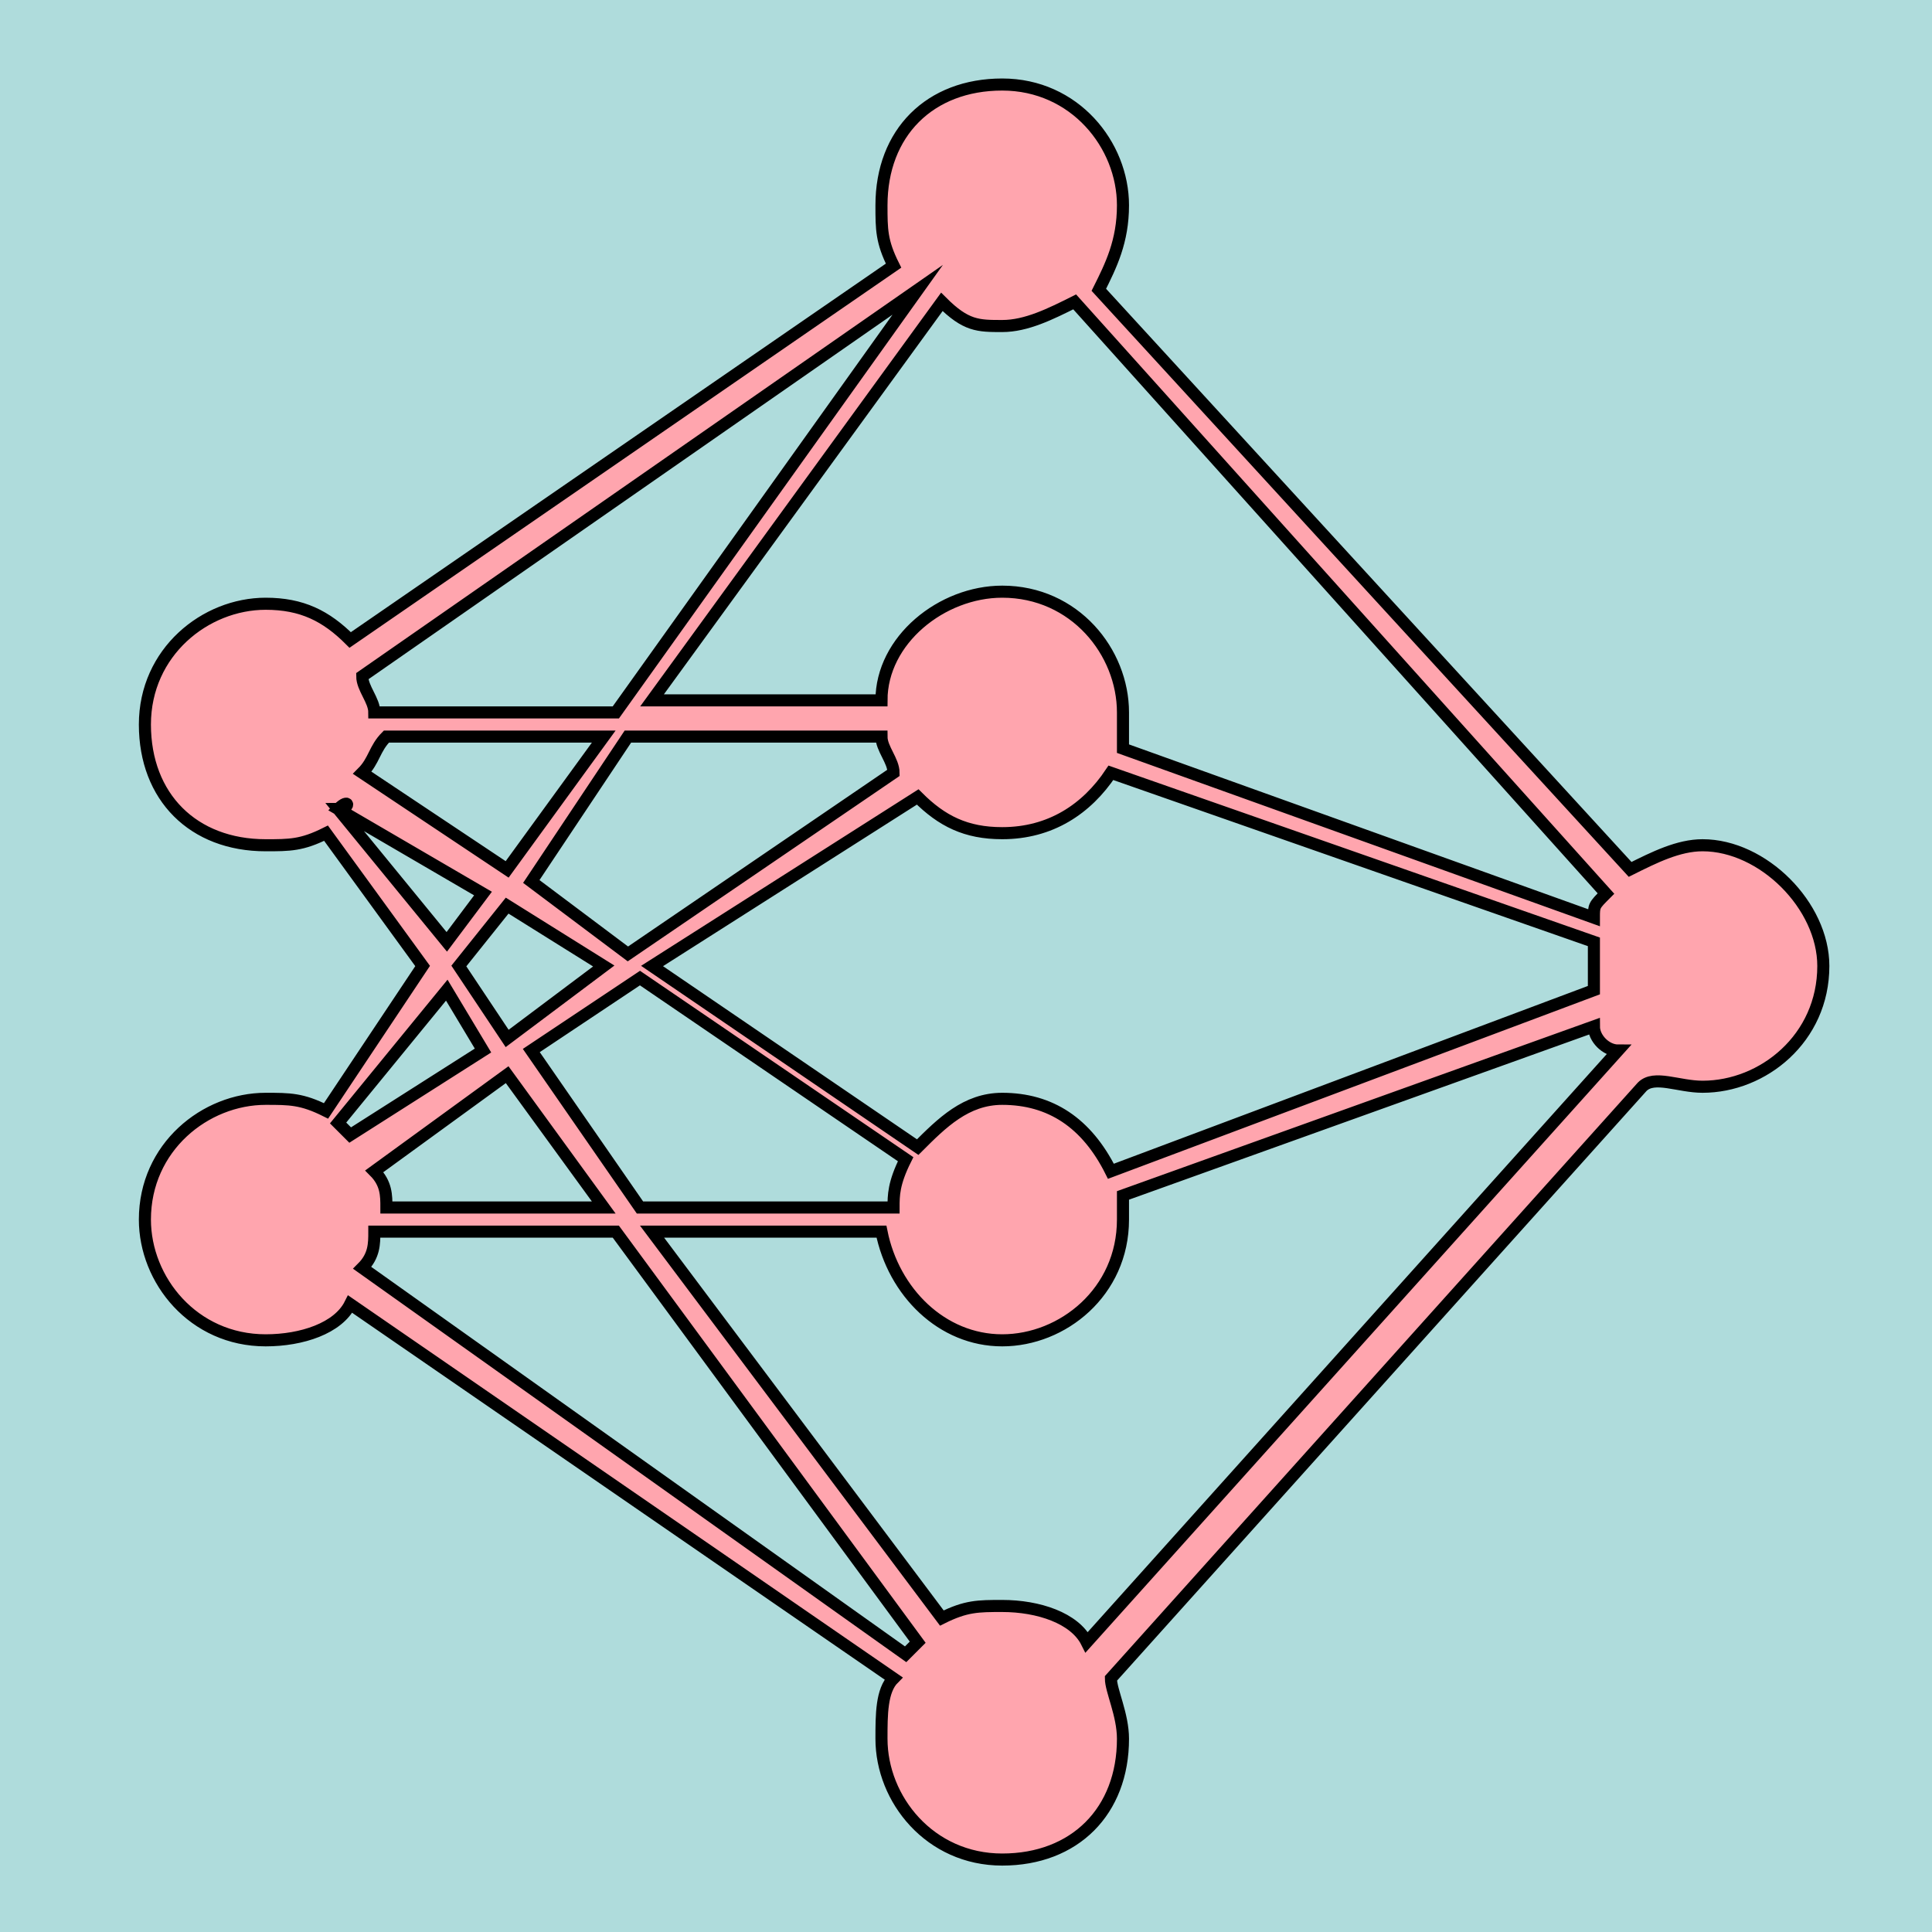 <?xml version="1.0" encoding="utf-8"?>
<!-- Generator: Adobe Illustrator 25.2.3, SVG Export Plug-In . SVG Version: 6.00 Build 0)  -->
<svg version="1.1" xmlns="http://www.w3.org/2000/svg" xmlns:xlink="http://www.w3.org/1999/xlink" x="0px" y="0px"
	 viewBox="0 0 16 16" style="enable-background:new 0 0 16 16;" xml:space="preserve">
<style type="text/css">
	.st0{fill:#1F1FFF;}
	.st1{fill:#75C9DF;}
	.st2{opacity:0.23;fill:#585957;}
	.st3{fill:#008072;}
	.st4{fill:#FFFFFF;stroke:#000000;stroke-width:0.5;stroke-miterlimit:10;}
	.st5{fill:#AFDCDC;}
	.st6{fill:#F9EEDB;}
	.st7{opacity:0.44;}
	.st8{fill:none;stroke:#FF0000;stroke-miterlimit:10;}
	.st9{fill:#002CA4;}
	.st10{fill:#EEF2F3;}
	.st11{fill:none;stroke:#FFFFFF;stroke-miterlimit:10;}
	.st12{fill:#221F20;}
	.st13{fill:#E492B8;}
	.st14{fill:#F6E778;}
	.st15{fill:#94C9AD;}
	.st16{fill:#AEC4E3;}
	.st17{fill:#FFFFFF;stroke:#94C9AD;stroke-miterlimit:10;}
	.st18{fill:#94C9AD;stroke:#FFFFFF;stroke-miterlimit:10;}
	.st19{fill:#C6C5E0;}
	.st20{fill:#333333;}
	.st21{fill:none;stroke:#8AFF03;stroke-width:0.25;stroke-miterlimit:10;}
	.st22{fill:none;stroke:#8AFF03;stroke-miterlimit:10;}
	.st23{opacity:0.54;fill:#8AFF03;}
	.st24{opacity:0.7;}
	.st25{opacity:0.47;fill:#8AFF03;}
	.st26{opacity:0.24;fill:#8AFF03;}
	.st27{opacity:0.47;}
	.st28{fill:#8AFF03;}
	.st29{fill:#333333;stroke:#00FFFF;stroke-miterlimit:10;}
	.st30{fill:none;stroke:#00FFFF;stroke-miterlimit:10;}
	.st31{fill:#00FFFF;stroke:#00FFFF;stroke-miterlimit:10;}
	.st32{fill:#FFFFFF;}
	.st33{fill:#1168D9;}
	.st34{opacity:0.42;fill:#00FFFF;}
	.st35{fill:#1BCCC7;}
	.st36{fill:#D8E0F2;}
	.st37{fill:#020F59;}
	.st38{fill:#7787A6;}
	.st39{fill:#1168D9;stroke:#00FFFF;stroke-miterlimit:10;}
	.st40{fill:#0050E3;}
	.st41{fill:#FFA8A7;}
	.st42{fill:#FFCFD0;}
	.st43{fill:#0050E3;stroke:#1B1464;stroke-miterlimit:10;}
	.st44{fill:#00BAA5;}
	.st45{fill:#C7EAD7;}
	.st46{opacity:0.42;}
	.st47{fill:#00FFFF;}
	.st48{opacity:0.54;fill:#00FFFF;}
	.st49{opacity:0.54;fill:none;stroke:#00FFFF;stroke-miterlimit:10;}
	.st50{fill:#FF3627;}
	.st51{fill:#D80000;}
	.st52{fill:#1B9787;}
	.st53{fill:#FEFD87;}
	.st54{fill:#002D82;}
	.st55{fill:#00106A;}
	.st56{fill:#22B573;stroke:#000000;stroke-width:0.5;stroke-miterlimit:10;}
	.st57{fill:#FFD900;}
	.st58{fill:#DAB312;stroke:#000000;stroke-width:0.5;stroke-miterlimit:10;}
	.st59{fill:#F14564;}
	.st60{fill:none;stroke:#000000;stroke-width:0.5;stroke-miterlimit:10;}
	.st61{fill:#ABBEBD;stroke:#000000;stroke-width:0.5;stroke-miterlimit:10;}
	.st62{fill:#AFDCDC;stroke:#000000;stroke-width:0.5;stroke-miterlimit:10;}
	.st63{fill:#FFBECA;}
	.st64{fill:#FFA5AE;}
	.st65{fill:#8FBC9C;}
	.st66{fill:none;stroke:#000000;stroke-width:0.25;stroke-miterlimit:10;}
	.st67{opacity:0.32;fill:#585957;}
	.st68{fill:none;stroke:#000000;stroke-width:2;stroke-miterlimit:10;}
	.st69{fill:#FFE7A0;stroke:#000000;stroke-width:0.5;stroke-miterlimit:10;}
	.st70{fill:#FFE7A0;}
	.st71{fill:#FF1D25;}
	.st72{opacity:0.67;fill:#FF0000;stroke:#1F1FFF;stroke-miterlimit:10;}
	.st73{fill:#DBDAD2;stroke:#000000;stroke-width:0.75;stroke-miterlimit:10;}
	.st74{fill:#ABBEBD;stroke:#000000;stroke-width:0.75;stroke-miterlimit:10;}
	.st75{opacity:0.12;}
	.st76{fill:#008072;stroke:#000000;stroke-width:0.75;stroke-miterlimit:10;}
	.st77{fill:#FFE7A0;stroke:#000000;stroke-width:0.75;stroke-miterlimit:10;}
	.st78{fill:#FFA5AE;stroke:#000000;stroke-width:0.75;stroke-miterlimit:10;}
	.st79{stroke:#000000;stroke-width:2;stroke-miterlimit:10;}
	.st80{fill:none;stroke:#000000;stroke-width:3;stroke-miterlimit:10;}
	.st81{fill:none;stroke:#FF0000;stroke-width:1.000000e-02;stroke-miterlimit:10;}
	.st82{fill:none;stroke:#000000;stroke-width:4;stroke-miterlimit:10;}
	.st83{fill:none;stroke:#000000;stroke-width:5;stroke-miterlimit:10;}
	.st84{fill:#FF0000;}
	.st85{fill:#C1272D;}
	.st86{fill:#FFA5AE;stroke:#000000;stroke-width:0.1;stroke-miterlimit:10;}
	.st87{fill:#ABBEBD;stroke:#000000;stroke-width:0.25;stroke-miterlimit:10;}
	.st88{opacity:0.6;fill:#FFFFFF;}
	.st89{fill:#FF4A3D;}
</style>
<g id="Ebene_2">
</g>
<g id="Ebene_1">
	<rect x="-0.2" y="-0.2" class="st5" width="16.5" height="16.5"/>
	<path class="st86" d="M14.1,7c-0.2,0-0.4,0.1-0.6,0.2L9.1,2.4C9.2,2.2,9.3,2,9.3,1.7c0-0.5-0.4-1-1-1s-1,0.4-1,1
		c0,0.2,0,0.3,0.1,0.5L2.9,5.3C2.7,5.1,2.5,5,2.2,5c-0.5,0-1,0.4-1,1s0.4,1,1,1c0.2,0,0.3,0,0.5-0.1L3.5,8L2.7,9.2
		C2.5,9.1,2.4,9.1,2.2,9.1c-0.5,0-1,0.4-1,1c0,0.5,0.4,1,1,1c0.3,0,0.6-0.1,0.7-0.3l4.5,3.1c-0.1,0.1-0.1,0.3-0.1,0.5
		c0,0.5,0.4,1,1,1s1-0.4,1-1c0-0.2-0.1-0.4-0.1-0.5l4.4-4.9C13.7,8.9,13.9,9,14.1,9c0.5,0,1-0.4,1-1C15.1,7.5,14.6,7,14.1,7z
		 M5.3,10L4.4,8.7l0.9-0.6l2.2,1.5C7.4,9.8,7.4,9.9,7.4,10L5.3,10z M3.2,10c0-0.1,0-0.2-0.1-0.3l1.1-0.8L5,10L3.2,10z M3.2,6.1H5
		L4.2,7.2L3,6.4C3.1,6.3,3.1,6.2,3.2,6.1z M5.2,6.1h2.1c0,0.1,0.1,0.2,0.1,0.3L5.2,7.9L4.4,7.3L5.2,6.1z M8.3,2.7
		c0.2,0,0.4-0.1,0.6-0.2l4.4,4.9c-0.1,0.1-0.1,0.1-0.1,0.2L9.3,6.2c0-0.1,0-0.2,0-0.3c0-0.5-0.4-1-1-1c-0.5,0-1,0.4-1,0.9H5.4
		l2.4-3.3C8,2.7,8.1,2.7,8.3,2.7z M5,8L4.2,8.6L3.8,8l0.4-0.5L5,8z M8.3,9.1C8,9.1,7.8,9.3,7.6,9.5L5.4,8l2.2-1.4
		C7.8,6.8,8,6.9,8.3,6.9c0.4,0,0.7-0.2,0.9-0.5l4,1.4c0,0.1,0,0.1,0,0.2c0,0.1,0,0.2,0,0.2L9.2,9.7C9,9.3,8.7,9.1,8.3,9.1z M7.6,2.4
		C7.6,2.4,7.6,2.4,7.6,2.4L5.1,5.9h-2c0-0.1-0.1-0.2-0.1-0.3L7.6,2.4z M2.8,6.7C2.9,6.7,2.9,6.6,2.8,6.7L4,7.4L3.7,7.8L2.8,6.7z
		 M3.7,8.2L4,8.7L2.9,9.4c0,0-0.1-0.1-0.1-0.1L3.7,8.2z M3,10.5c0.1-0.1,0.1-0.2,0.1-0.3l2,0l2.5,3.4c0,0,0,0-0.1,0.1L3,10.5z
		 M8.3,13.3c-0.2,0-0.3,0-0.5,0.1l-2.4-3.2l1.9,0c0.1,0.5,0.5,0.9,1,0.9c0.5,0,1-0.4,1-1c0-0.1,0-0.2,0-0.2l3.9-1.4
		c0,0.1,0.1,0.2,0.2,0.2L9,13.6C8.9,13.4,8.6,13.3,8.3,13.3z"/>
</g>
</svg>
